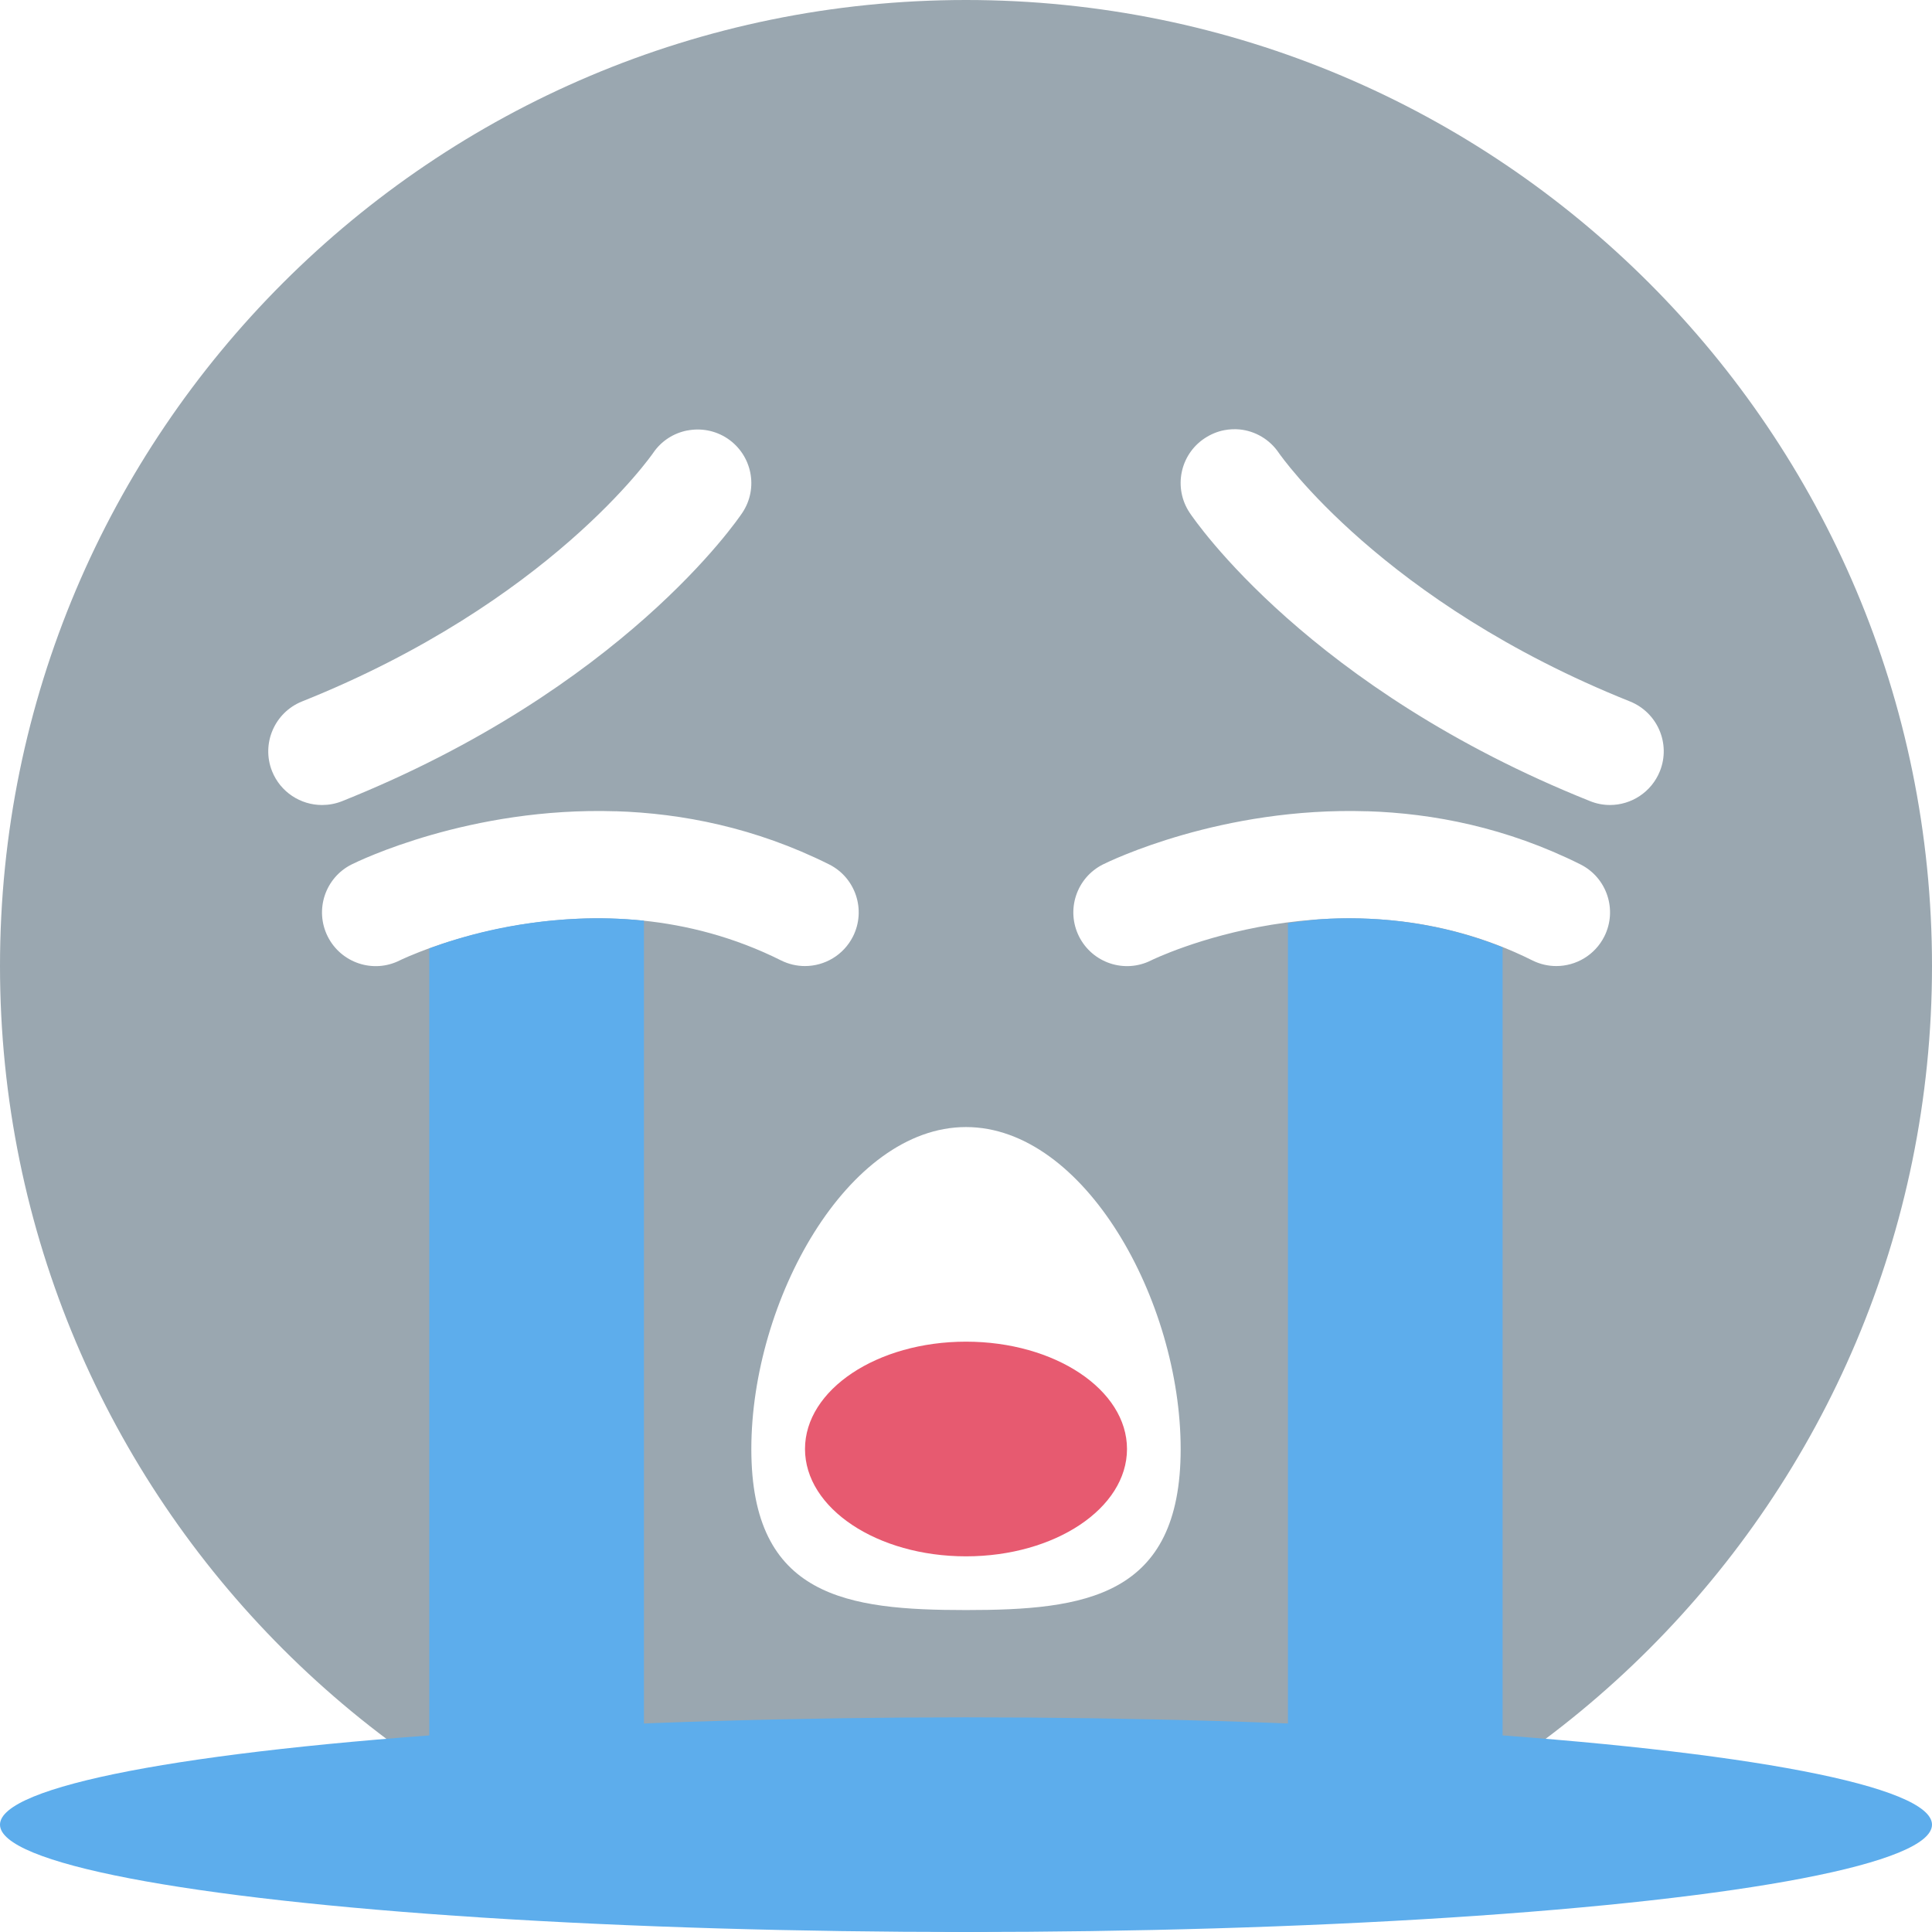 <?xml version="1.0" encoding="UTF-8"?>
<svg version="1.1" viewBox="0 0 36 36" xmlns="http://www.w3.org/2000/svg" xmlns:cc="http://creativecommons.org/ns#" xmlns:dc="http://purl.org/dc/elements/1.1/" xmlns:rdf="http://www.w3.org/1999/02/22-rdf-syntax-ns#">
 <path d="m18 0c-9.941 0-18 8.059-18 18s8.059 18 18 18 18-8.059 18-18-8.059-18-18-18zm5.1 8.002c0.286 0.029 0.557 0.182 0.73 0.439 0.019 0.027 1.93 2.785 6.541 4.629 0.513 0.206 0.764 0.786 0.559 1.299-0.157 0.392-0.534 0.631-0.93 0.631-0.124 0-0.25-0.023-0.371-0.072-5.229-2.091-7.372-5.24-7.461-5.373-0.307-0.46-0.183-1.081 0.277-1.387 0.115-0.076 0.24-0.128 0.367-0.152 0.095-0.018 0.192-0.023 0.287-0.014zm-10.293 0.02c0.251-0.049 0.521-0.003 0.75 0.15 0.457 0.308 0.581 0.925 0.275 1.383-0.089 0.133-2.233 3.284-7.461 5.375-0.122 0.048-0.247 0.07-0.371 0.07-0.397 0-0.773-0.238-0.93-0.629-0.205-0.513 0.046-1.096 0.559-1.301 4.612-1.844 6.522-4.602 6.541-4.629 0.154-0.228 0.386-0.371 0.637-0.42zm-1.334 7.094c1.235 0.039 2.6 0.304 3.975 0.99 0.494 0.247 0.694 0.848 0.447 1.342-0.176 0.35-0.529 0.553-0.896 0.553-0.15 0-0.302-0.034-0.445-0.105-3.512-1.756-7.071-0.018-7.106 0-0.495 0.249-1.095 0.046-1.342-0.447-0.247-0.494-0.047-1.095 0.447-1.342 0.125-0.062 2.204-1.076 4.92-0.99zm14.002 0c1.234 0.039 2.599 0.304 3.973 0.99 0.494 0.247 0.694 0.848 0.447 1.342-0.176 0.35-0.529 0.553-0.896 0.553-0.15 0-0.302-0.034-0.445-0.105-3.513-1.756-7.071-0.018-7.106 0-0.494 0.248-1.094 0.047-1.342-0.447-0.247-0.494-0.047-1.095 0.447-1.342 0.125-0.062 2.206-1.076 4.922-0.99zm-7.475 5.885c2.209 0 4 3.239 4 6 0 2.763-1.791 3-4 3-2.21 0-4-0.237-4-3 0-2.761 1.79-6 4-6z" fill="#9aa7b0"/>
 <path d="m10.771 17.119c-1.236 0.053-2.2 0.341-2.772 0.553v17.328l4-0.047v-17.797c-0.426-0.045-0.838-0.054-1.228-0.037zm13.998 0c-0.273 0.012-0.52 0.047-0.77 0.08v17.754l4 0.047v-17.348c-1.131-0.453-2.248-0.576-3.231-0.533z" fill="#5dadec"/>
 <ellipse cx="18" cy="34" rx="18" ry="2" fill="#5DADEC"/>
 <ellipse cx="18" cy="27" rx="3" ry="2" fill="#E75A70"/>
</svg>
